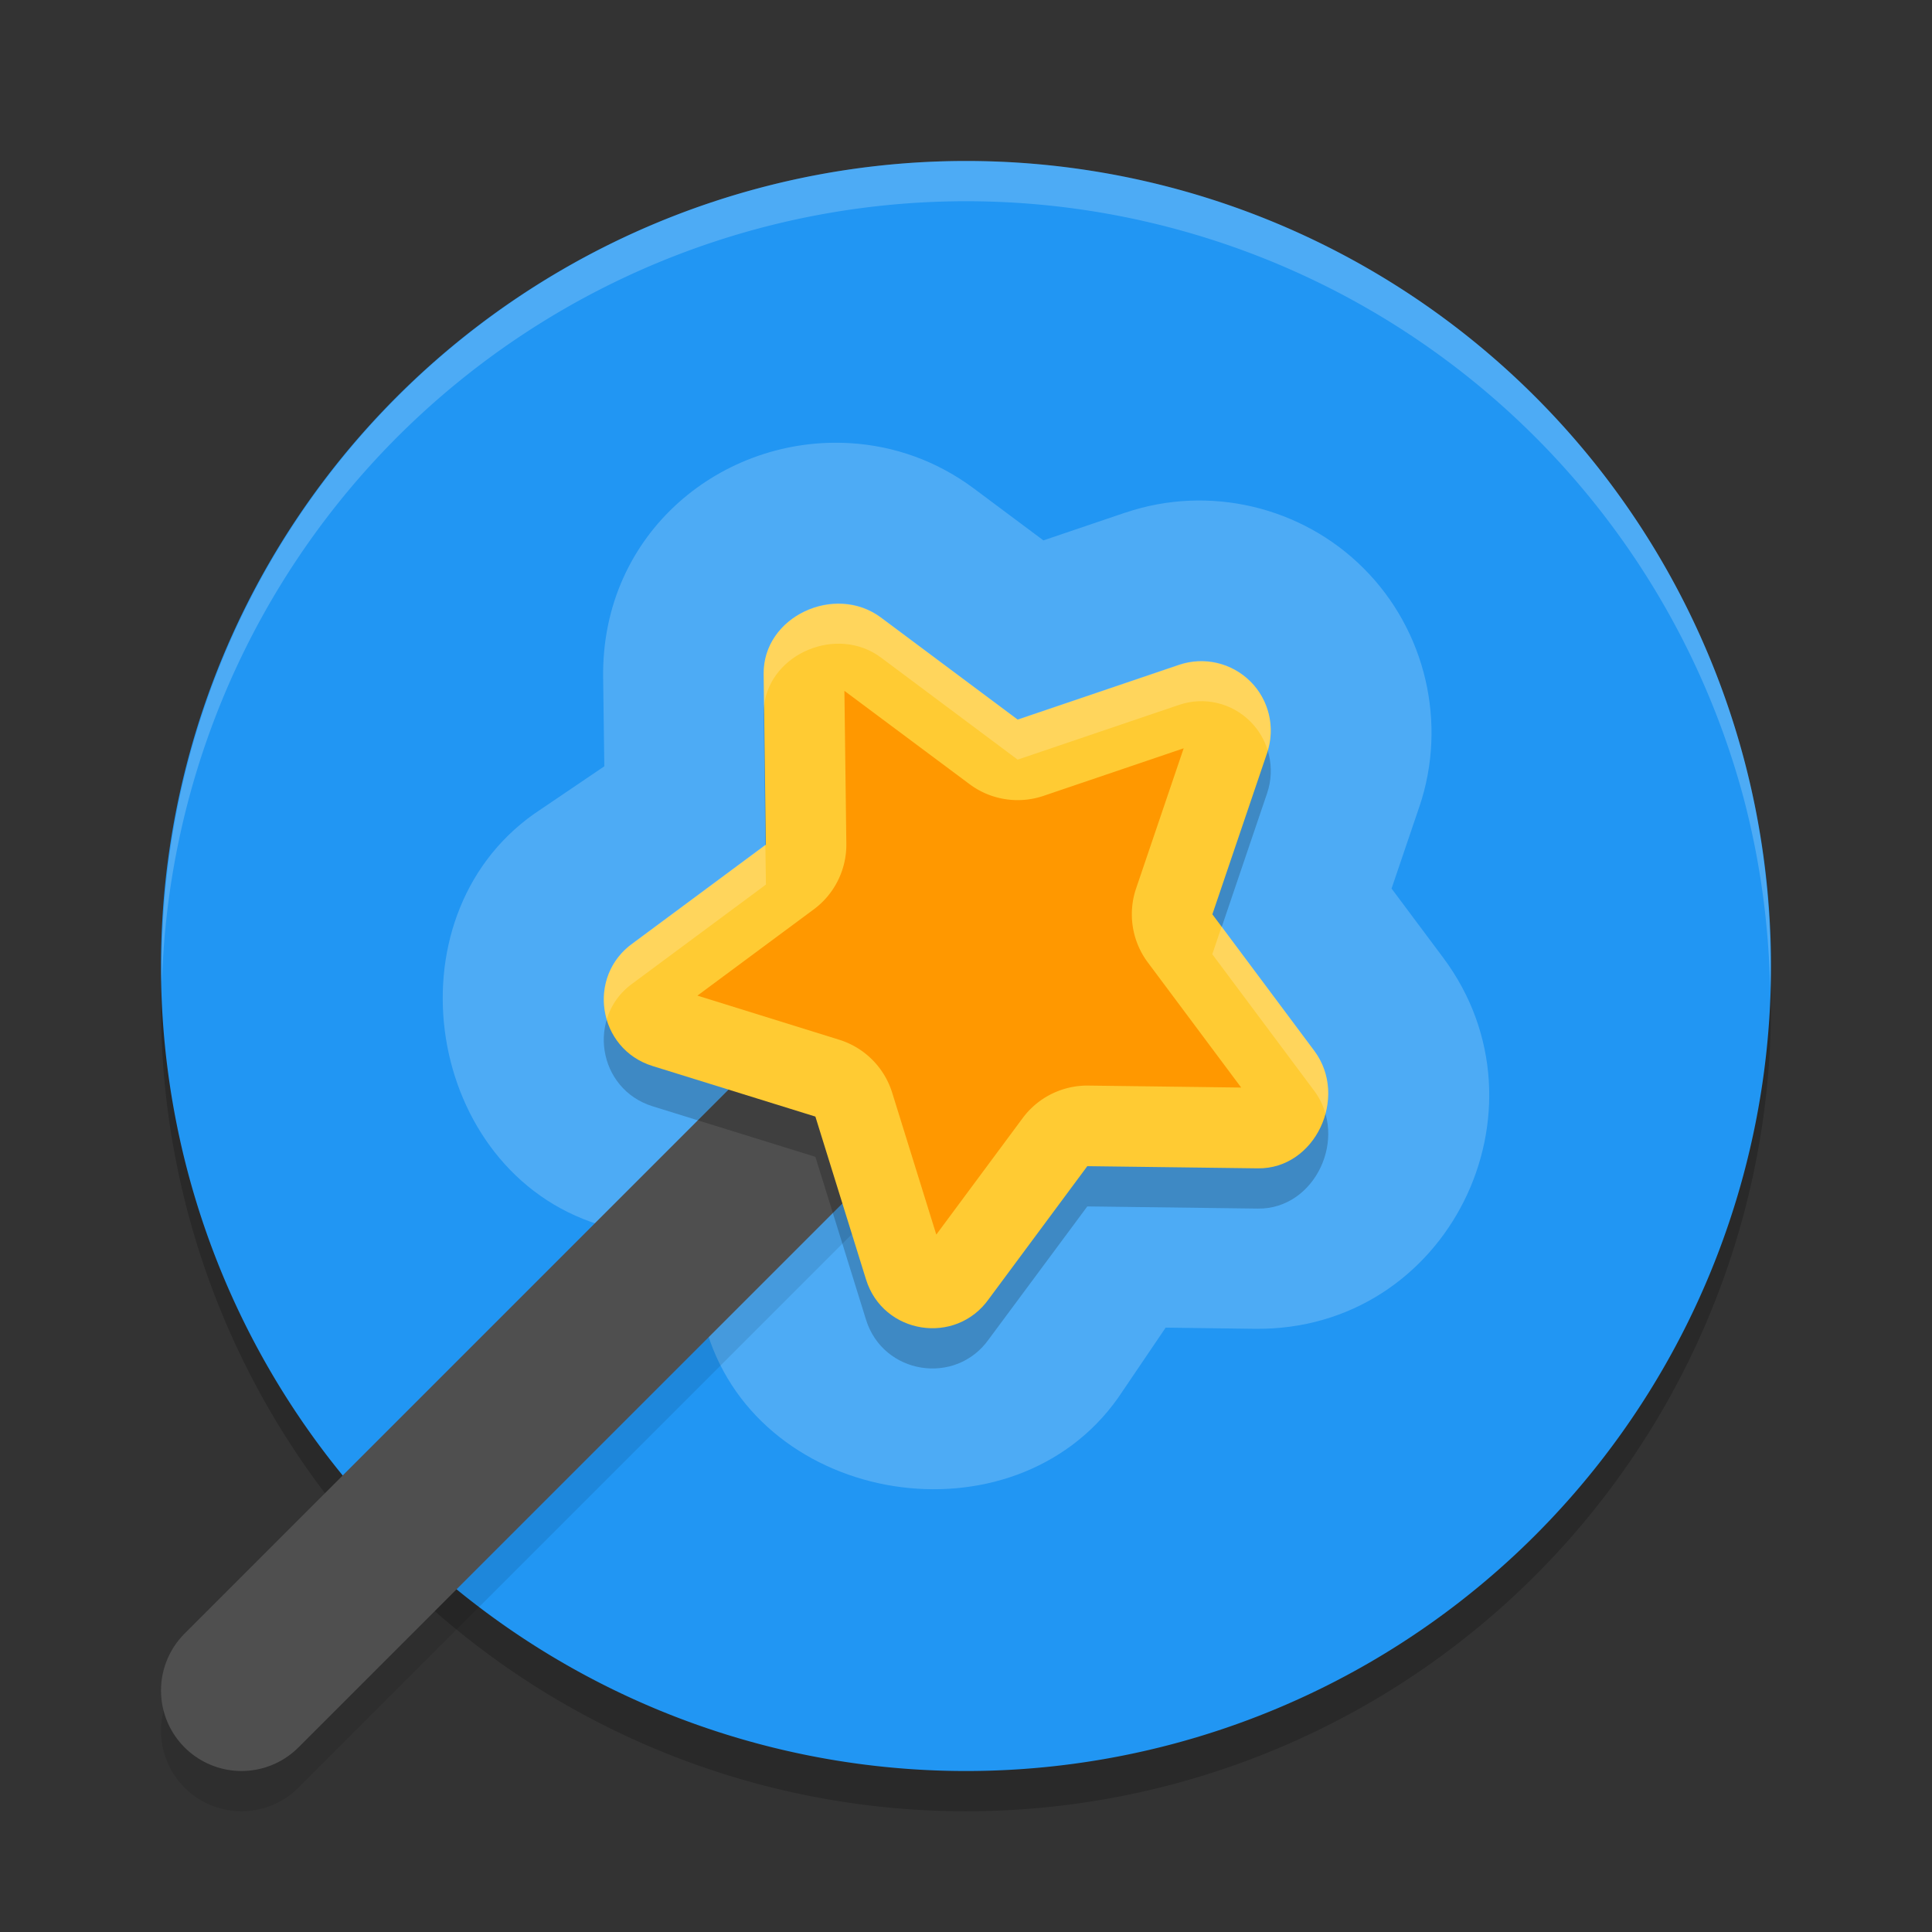 <svg width="48" height="48" version="1.1" xmlns="http://www.w3.org/2000/svg">
 <rect width="100%" height="100%" fill="#333333" stroke="none"/>
 <path d="m24.764 5.014a20 20 0 0 0-5.94 0.668 20 20 0 0 0-14.143 24.494 20 20 0 0 0 24.495 14.143 20 20 0 0 0 14.143-24.494 20 20 0 0 0-18.555-14.811z" style="opacity:.2"/>
 <path d="m24.764 4.014a20 20 0 0 0-5.94 0.668 20 20 0 0 0-14.143 24.494 20 20 0 0 0 24.495 14.143 20 20 0 0 0 14.143-24.494 20 20 0 0 0-18.555-14.811z" style="fill:#2196f3"/>
 <path d="m21.144 11.012c-3.179-0.206-6.206 2.207-6.159 5.821l0.029 2.206-1.742 1.18c-3.689 2.606-2.699 8.867 1.614 10.207l2.05 0.637 0.637 2.05c1.34 4.314 7.601 5.303 10.207 1.614l1.18-1.742 2.208 0.029c4.817 0.062 7.498-5.451 4.691-9.216l-1.286-1.722 0.69-2.033 2e-3 -0.004c0.699-2.068 0.158-4.377-1.386-5.919-1.543-1.543-3.85-2.083-5.917-1.384h-0.004l-2.035 0.69-1.72-1.284c-0.941-0.703-1.999-1.062-3.059-1.13z" style="fill:#ffffff;opacity:.2"/>
 <path d="m24.764 4.014a20 20 0 0 0-5.939 0.668 20 20 0 0 0-14.801 19.73 20 20 0 0 1 14.801-18.73 20 20 0 0 1 5.939-0.668 20 20 0 0 1 18.555 14.811 20 20 0 0 1 0.658 4.764 20 20 0 0 0-0.658-5.764 20 20 0 0 0-18.555-14.811z" style="fill:#ffffff;opacity:.2"/>
 <path d="m6 43 18-18" style="fill:none;opacity:.1;stroke-linecap:round;stroke-linejoin:round;stroke-width:4;stroke:#000000"/>
 <path d="m6 42 18-18" style="fill:none;stroke-linecap:round;stroke-linejoin:round;stroke-width:4;stroke:#4f4f4f"/>
 <path d="m31.066 17.933c-0.463-0.463-1.15-0.624-1.77-0.414l-4.012 1.361-3.396-2.534c-1.145-0.855-2.934-0.026-2.915 1.403l0.055 4.238-3.298 2.445c-1.167 0.824-0.881 2.629 0.483 3.053l4.045 1.256 1.258 4.046c0.424 1.364 2.229 1.65 3.053 0.483l2.445-3.297 4.237 0.054c1.428 0.019 2.258-1.77 1.404-2.915l-2.534-3.396 1.361-4.012c0.21-0.621 0.049-1.308-0.415-1.772z" style="opacity:.2"/>
 <path d="m31.066 16.933c-0.463-0.463-1.15-0.624-1.77-0.414l-4.012 1.361-3.396-2.534c-1.145-0.855-2.934-0.026-2.915 1.403l0.055 4.238-3.298 2.445c-1.167 0.824-0.881 2.629 0.483 3.053l4.045 1.256 1.258 4.046c0.424 1.364 2.229 1.65 3.053 0.483l2.445-3.297 4.237 0.054c1.428 0.019 2.258-1.77 1.404-2.915l-2.534-3.396 1.361-4.012c0.21-0.621 0.049-1.308-0.415-1.772z" style="fill:#ffcb33"/>
 <g transform="matrix(.609 .609 -.609 .609 25.185 -9.674)" style="fill:#ffffff;opacity:.2">
  <path d="m16.575 23.936c-0.686 0.79-0.804 2.055 0.013 2.85l0.657 0.641c-0.944-1.187-0.154-3.139 1.406-3.365l4.867-0.705 2.177-4.412c0.337-0.682 1.031-1.113 1.792-1.112 0.336-3.55e-4 0.659 0.083 0.944 0.236-0.347-0.65-1.025-1.057-1.765-1.056-0.761-6e-5 -1.455 0.431-1.792 1.112l-2.177 4.412-4.867 0.705c-0.513 0.074-0.943 0.335-1.255 0.694zm3.533 6.303-0.697 4.695c-0.158 0.92 0.316 1.717 1.023 2.1-0.198-0.368-0.283-0.807-0.202-1.279l0.7-4.715zm10.976-7.638 0.374 0.755 4.865 0.707c0.25 0.036 0.481 0.117 0.688 0.232-0.309-0.538-0.838-0.956-1.509-1.053z" style="fill:#ffffff"/>
 </g>
 <path d="m20.979 17.164 3.109 2.318a2 2 0 0 0 1.838 0.291l3.482-1.182-1.182 3.482a2 2 0 0 0 0.291 1.838l2.32 3.109-3.799-0.049a2 2 0 0 0-1.631 0.809l-2.145 2.893-1.096-3.525a2 2 0 0 0-1.316-1.316l-3.523-1.096 2.891-2.143a2 2 0 0 0 0.809-1.633z" style="fill:#ff9800"/>
</svg>
